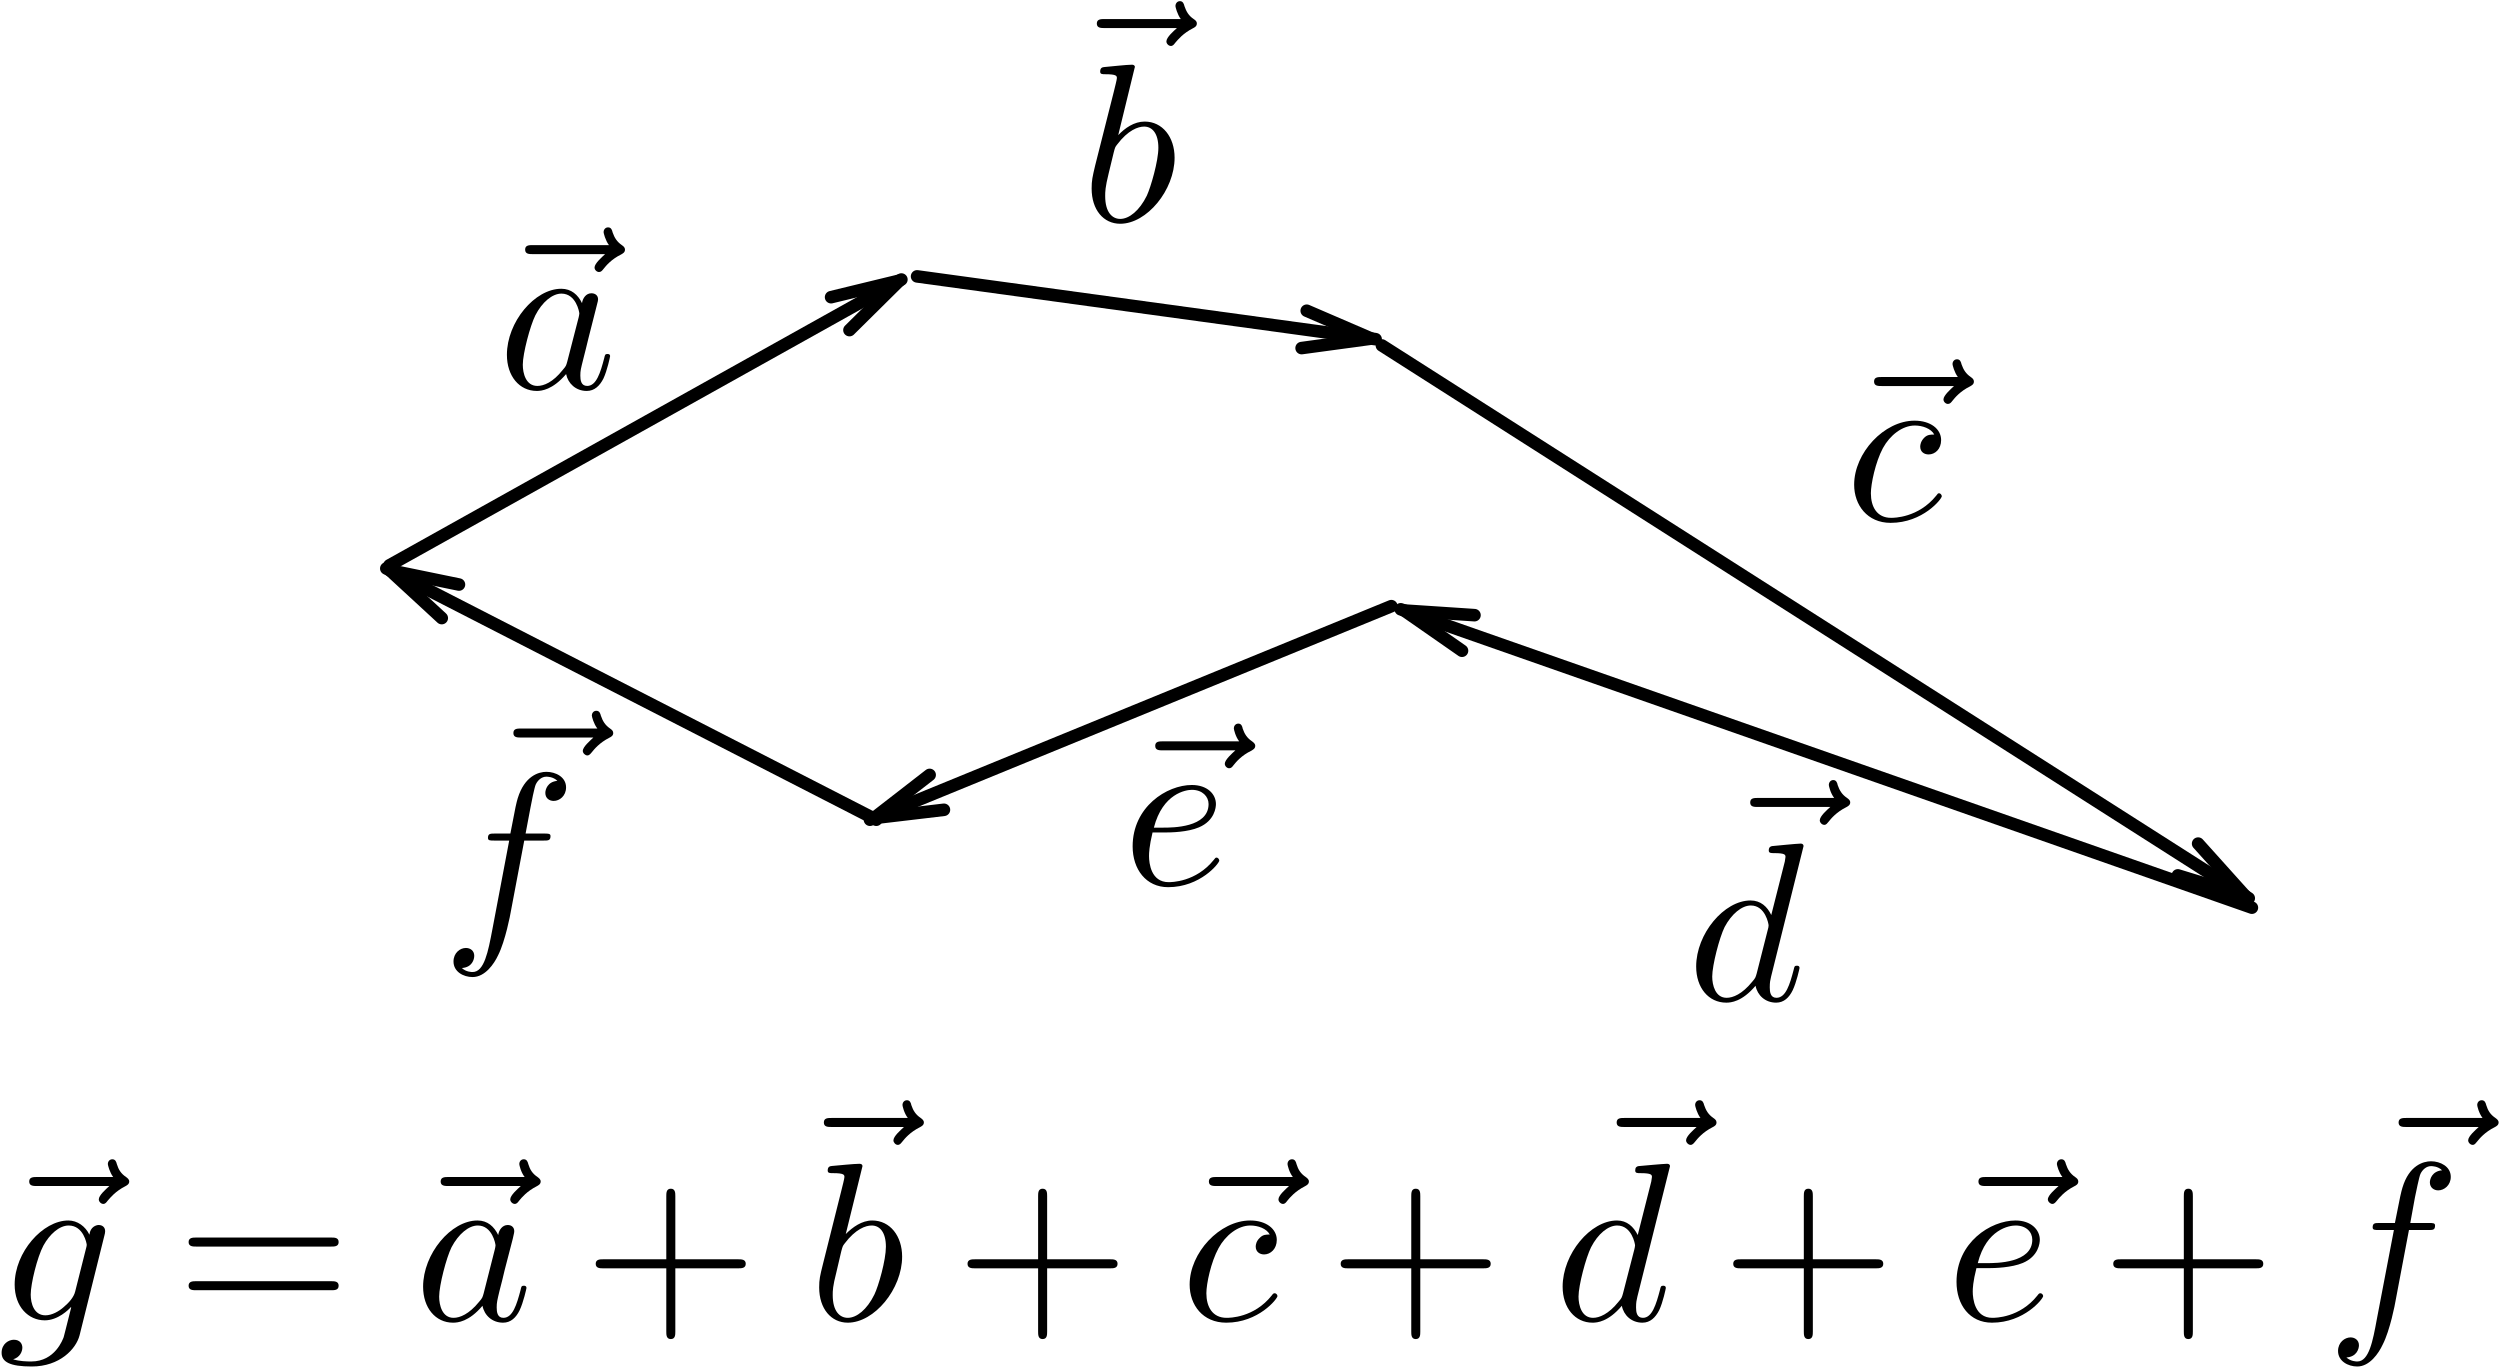 <?xml version="1.0" encoding="UTF-8" standalone="no"?>
<svg width="398px" height="218px" viewBox="0 0 398 218" version="1.1" xmlns="http://www.w3.org/2000/svg" xmlns:xlink="http://www.w3.org/1999/xlink" xmlns:sketch="http://www.bohemiancoding.com/sketch/ns">
    <!-- Generator: Sketch 3.1.1 (8761) - http://www.bohemiancoding.com/sketch -->
    <title>Group + Imported Layers</title>
    <desc>Created with Sketch.</desc>
    <defs></defs>
    <g id="Page-1" stroke="none" stroke-width="1" fill="none" fill-rule="evenodd" sketch:type="MSPage">
        <g id="Group-+-Imported-Layers" sketch:type="MSLayerGroup">
            <g id="Group" transform="translate(61, 0)">
                <g id="Imported-Layers-7" transform="translate(112, 0)" fill="#000000" sketch:type="MSShapeGroup">
                    <path d="M14.368,4.469 C13.862,4.922 12.69,5.934 12.69,6.599 C12.69,6.946 13.036,7.318 13.409,7.318 C13.729,7.318 13.915,7.052 14.075,6.839 C14.528,6.306 15.353,5.295 16.924,4.496 C17.19,4.363 17.537,4.176 17.537,3.75 C17.537,3.377 17.297,3.218 17.031,3.031 C16.232,2.499 15.859,1.833 15.566,0.981 C15.486,0.661 15.353,0.182 14.847,0.182 C14.341,0.182 14.128,0.661 14.128,0.954 C14.128,1.114 14.421,2.286 14.98,3.031 L2.891,3.031 C2.279,3.031 1.613,3.031 1.613,3.75 C1.613,4.469 2.279,4.469 2.891,4.469 L14.368,4.469" id="Fill-1"></path>
                    <path d="M7.684,10.7 C7.684,10.673 7.684,10.301 7.205,10.301 C6.38,10.301 3.77,10.593 2.812,10.673 C2.545,10.7 2.146,10.753 2.146,11.392 C2.146,11.818 2.465,11.818 2.998,11.818 C4.729,11.818 4.809,12.085 4.809,12.431 C4.809,12.67 4.489,13.895 4.303,14.667 L1.347,26.357 C0.921,28.168 0.788,28.727 0.788,30.005 C0.788,33.413 2.678,35.623 5.341,35.623 C9.575,35.623 13.995,30.271 13.995,25.105 C13.995,21.83 12.078,19.354 9.229,19.354 C7.551,19.354 6.087,20.392 5.022,21.511 L7.658,10.7 L7.684,10.7 Z M4.303,24.28 C4.516,23.481 4.516,23.428 4.835,23.028 C6.593,20.685 8.217,20.153 9.149,20.153 C10.427,20.153 11.412,21.218 11.412,23.534 C11.412,25.638 10.214,29.765 9.575,31.15 C8.403,33.546 6.752,34.851 5.341,34.851 C4.116,34.851 2.945,33.866 2.945,31.203 C2.945,30.537 2.945,29.845 3.504,27.582 L4.303,24.28 L4.303,24.28 Z" id="Fill-3"></path>
                </g>
                <g id="Imported-Layers-5" transform="translate(234, 57)" fill="#000000" sketch:type="MSShapeGroup">
                    <path d="M16.078,4.458 C15.572,4.937 14.4,5.949 14.4,6.588 C14.4,6.961 14.746,7.307 15.119,7.307 C15.439,7.307 15.625,7.067 15.811,6.827 C16.238,6.295 17.063,5.283 18.634,4.511 C18.9,4.351 19.246,4.191 19.246,3.739 C19.246,3.393 19.007,3.206 18.741,3.02 C17.968,2.487 17.569,1.848 17.276,0.996 C17.196,0.65 17.063,0.197 16.557,0.197 C16.051,0.197 15.838,0.65 15.838,0.943 C15.838,1.129 16.131,2.274 16.69,3.02 L4.601,3.02 C3.989,3.02 3.35,3.02 3.35,3.739 C3.35,4.458 3.989,4.458 4.601,4.458 L16.078,4.458" id="Fill-1"></path>
                    <path d="M12.936,12.18 C12.35,12.18 11.844,12.18 11.338,12.685 C10.779,13.245 10.699,13.83 10.699,14.097 C10.699,14.949 11.338,15.348 12.03,15.348 C13.069,15.348 14.027,14.496 14.027,13.058 C14.027,11.301 12.35,9.97 9.794,9.97 C4.947,9.97 0.181,15.109 0.181,20.168 C0.181,23.39 2.258,26.239 5.986,26.239 C11.125,26.239 14.134,22.431 14.134,22.005 C14.134,21.792 13.921,21.526 13.708,21.526 C13.521,21.526 13.468,21.606 13.255,21.899 C10.406,25.44 6.492,25.44 6.066,25.44 C3.802,25.44 2.844,23.683 2.844,21.526 C2.844,20.061 3.563,16.573 4.761,14.336 C5.879,12.286 7.85,10.742 9.847,10.742 C11.045,10.742 12.43,11.221 12.936,12.18" id="Fill-3"></path>
                </g>
                <path d="M1,90 L82.5,44.5" id="Line-5" stroke="#000000" stroke-width="2" stroke-linecap="round" stroke-linejoin="round" sketch:type="MSShapeGroup"></path>
                <path id="Line-5-decoration-1" d="M74.235,52.55 C77.024,49.791 79.414,47.426 82.202,44.666 C78.39,45.592 75.122,46.385 71.31,47.311" stroke="#000000" stroke-width="2" stroke-linecap="round" stroke-linejoin="round"></path>
                <path d="M85,44 L158,54" id="Line-6" stroke="#000000" stroke-width="2" stroke-linecap="round" stroke-linejoin="round" sketch:type="MSShapeGroup"></path>
                <path id="Line-6-decoration-1" d="M146.217,55.414 C150.105,54.887 153.437,54.435 157.325,53.907 C153.722,52.354 150.634,51.023 147.032,49.469" stroke="#000000" stroke-width="2" stroke-linecap="round" stroke-linejoin="round"></path>
                <g id="Imported-Layers-6" transform="translate(20, 36)" fill="#000000" sketch:type="MSShapeGroup">
                    <path d="M15.33,4.458 C14.824,4.937 13.652,5.949 13.652,6.588 C13.652,6.961 13.999,7.307 14.371,7.307 C14.691,7.307 14.877,7.067 15.064,6.827 C15.49,6.295 16.315,5.283 17.886,4.511 C18.152,4.351 18.499,4.191 18.499,3.739 C18.499,3.393 18.259,3.206 17.993,3.02 C17.221,2.487 16.821,1.848 16.528,0.996 C16.448,0.65 16.315,0.197 15.809,0.197 C15.303,0.197 15.09,0.65 15.09,0.943 C15.09,1.129 15.383,2.274 15.942,3.02 L3.854,3.02 C3.241,3.02 2.602,3.02 2.602,3.739 C2.602,4.458 3.241,4.458 3.854,4.458 L15.33,4.458" id="Fill-1"></path>
                    <path d="M11.655,12.259 C11.016,10.928 9.951,9.97 8.354,9.97 C4.146,9.97 -0.3,15.242 -0.3,20.487 C-0.3,23.869 1.67,26.239 4.466,26.239 C5.185,26.239 6.969,26.079 9.126,23.55 C9.419,25.041 10.67,26.239 12.401,26.239 C13.652,26.239 14.478,25.413 15.064,24.268 C15.676,22.964 16.129,20.78 16.129,20.7 C16.129,20.354 15.809,20.354 15.703,20.354 C15.357,20.354 15.303,20.487 15.197,20.993 C14.584,23.337 13.945,25.44 12.481,25.44 C11.496,25.44 11.389,24.508 11.389,23.789 C11.389,22.99 11.469,22.724 11.868,21.126 C12.268,19.635 12.321,19.263 12.667,17.905 L13.945,12.872 C14.212,11.86 14.212,11.807 14.212,11.647 C14.212,11.035 13.759,10.688 13.147,10.688 C12.294,10.688 11.762,11.487 11.655,12.259 L11.655,12.259 Z M9.312,21.552 C9.126,22.218 9.126,22.271 8.593,22.884 C7.022,24.881 5.558,25.44 4.546,25.44 C2.735,25.44 2.229,23.47 2.229,22.058 C2.229,20.274 3.401,15.854 4.226,14.203 C5.318,12.073 6.942,10.742 8.38,10.742 C10.723,10.742 11.229,13.697 11.229,13.91 C11.229,14.123 11.149,14.336 11.123,14.523 L9.312,21.552 L9.312,21.552 Z" id="Fill-3"></path>
                </g>
                <path d="M159,55 L297,143" id="Line-7" stroke="#000000" stroke-width="2" stroke-linecap="round" stroke-linejoin="round" sketch:type="MSShapeGroup"></path>
                <path id="Line-7-decoration-1" d="M285.716,139.362 C289.467,140.509 292.683,141.492 296.435,142.64 C293.812,139.722 291.564,137.221 288.942,134.303" stroke="#000000" stroke-width="2" stroke-linecap="round" stroke-linejoin="round"></path>
                <path d="M297.5,144.5 L162,97" id="Line" stroke="#000000" stroke-width="2" stroke-linecap="round" stroke-linejoin="round" sketch:type="MSShapeGroup"></path>
                <path id="Line-decoration-1" d="M173.736,97.935 C169.821,97.675 166.466,97.453 162.552,97.193 C165.771,99.435 168.531,101.356 171.751,103.597" stroke="#000000" stroke-width="2" stroke-linecap="round" stroke-linejoin="round"></path>
                <path d="M160.5,96.5 L77.5,130.5" id="Line" stroke="#000000" stroke-width="2" stroke-linecap="round" stroke-linejoin="round" sketch:type="MSShapeGroup"></path>
                <path id="Line-decoration-1" d="M86.999,123.367 C83.899,125.771 81.242,127.832 78.142,130.237 C82.038,129.776 85.377,129.38 89.273,128.919" stroke="#000000" stroke-width="2" stroke-linecap="round" stroke-linejoin="round"></path>
                <path d="M78.5,130.5 L0.5,90.5" id="Line" stroke="#000000" stroke-width="2" stroke-linecap="round" stroke-linejoin="round" sketch:type="MSShapeGroup"></path>
                <path id="Line-decoration-1" d="M12.065,93.059 C8.222,92.269 4.929,91.591 1.086,90.8 C3.97,93.46 6.443,95.739 9.327,98.398" stroke="#000000" stroke-width="2" stroke-linecap="round" stroke-linejoin="round"></path>
                <g id="Imported-Layers" transform="translate(208, 124)" fill="#000000" sketch:type="MSShapeGroup">
                    <path d="M22.385,4.469 C21.879,4.922 20.708,5.934 20.708,6.599 C20.708,6.946 21.054,7.318 21.427,7.318 C21.746,7.318 21.906,7.052 22.092,6.839 C22.518,6.306 23.344,5.295 24.942,4.496 C25.181,4.363 25.554,4.176 25.554,3.75 C25.554,3.377 25.288,3.218 25.048,3.031 C24.249,2.499 23.85,1.833 23.557,0.981 C23.504,0.661 23.344,0.182 22.865,0.182 C22.359,0.182 22.146,0.661 22.146,0.954 C22.146,1.114 22.412,2.286 22.998,3.031 L10.882,3.031 C10.27,3.031 9.631,3.031 9.631,3.75 C9.631,4.469 10.27,4.469 10.882,4.469 L22.385,4.469" id="Fill-1"></path>
                    <path d="M18.125,10.7 C18.125,10.673 18.125,10.301 17.672,10.301 C17.113,10.301 13.705,10.647 13.092,10.7 C12.826,10.753 12.586,10.913 12.586,11.392 C12.586,11.818 12.933,11.818 13.465,11.818 C15.196,11.818 15.249,12.085 15.249,12.431 L15.143,13.15 L12.986,21.67 C12.347,20.339 11.308,19.354 9.684,19.354 C5.477,19.354 1.03,24.653 1.03,29.872 C1.03,33.253 3.001,35.623 5.823,35.623 C6.542,35.623 8.326,35.49 10.483,32.934 C10.776,34.452 12.027,35.623 13.758,35.623 C15.01,35.623 15.835,34.798 16.394,33.653 C17.007,32.375 17.486,30.165 17.486,30.111 C17.486,29.739 17.166,29.739 17.06,29.739 C16.687,29.739 16.66,29.898 16.554,30.378 C15.941,32.721 15.302,34.851 13.811,34.851 C12.853,34.851 12.746,33.919 12.746,33.2 C12.746,32.321 12.826,32.082 12.959,31.469 L18.125,10.7 L18.125,10.7 Z M10.669,30.963 C10.483,31.603 10.483,31.682 9.95,32.295 C8.353,34.265 6.888,34.851 5.876,34.851 C4.092,34.851 3.586,32.854 3.586,31.469 C3.586,29.659 4.731,25.265 5.557,23.588 C6.675,21.484 8.299,20.153 9.737,20.153 C12.054,20.153 12.56,23.108 12.56,23.321 C12.56,23.534 12.507,23.747 12.453,23.934 L10.669,30.963 L10.669,30.963 Z" id="Fill-3"></path>
                </g>
                <g id="Imported-Layers" transform="translate(119, 115)" fill="#000000" sketch:type="MSShapeGroup">
                    <path d="M16.665,4.458 C16.159,4.937 14.987,5.949 14.987,6.588 C14.987,6.961 15.334,7.307 15.68,7.307 C16.026,7.307 16.186,7.067 16.372,6.827 C16.798,6.295 17.624,5.283 19.221,4.511 C19.461,4.351 19.834,4.191 19.834,3.739 C19.834,3.393 19.567,3.206 19.328,3.02 C18.529,2.487 18.13,1.848 17.837,0.996 C17.783,0.65 17.624,0.197 17.144,0.197 C16.638,0.197 16.425,0.65 16.425,0.943 C16.425,1.129 16.692,2.274 17.277,3.02 L5.162,3.02 C4.55,3.02 3.91,3.02 3.91,3.739 C3.91,4.458 4.55,4.458 5.162,4.458 L16.665,4.458" id="Fill-1"></path>
                    <path d="M5.402,17.532 C6.44,17.532 9.103,17.478 10.887,16.706 C13.39,15.641 13.576,13.511 13.576,13.005 C13.576,11.434 12.218,9.97 9.742,9.97 C5.748,9.97 0.316,13.458 0.316,19.742 C0.316,23.39 2.446,26.239 5.961,26.239 C11.1,26.239 14.109,22.431 14.109,22.005 C14.109,21.792 13.896,21.526 13.683,21.526 C13.523,21.526 13.443,21.606 13.23,21.899 C10.381,25.44 6.467,25.44 6.041,25.44 C3.245,25.44 2.925,22.431 2.925,21.286 C2.925,20.834 2.952,19.742 3.484,17.532 L5.402,17.532 L5.402,17.532 Z M3.697,16.76 C5.109,11.301 8.81,10.742 9.742,10.742 C11.419,10.742 12.405,11.807 12.405,13.005 C12.405,16.76 6.653,16.76 5.189,16.76 L3.697,16.76 L3.697,16.76 Z" id="Fill-3"></path>
                </g>
                <g id="Imported-Layers" transform="translate(11, 113)" fill="#000000" sketch:type="MSShapeGroup">
                    <path d="M22.459,4.417 C21.979,4.896 20.781,5.881 20.781,6.547 C20.781,6.893 21.154,7.266 21.5,7.266 C21.82,7.266 22.006,7 22.192,6.786 C22.618,6.254 23.444,5.242 25.015,4.443 C25.281,4.31 25.627,4.124 25.627,3.698 C25.627,3.352 25.388,3.165 25.121,2.979 C24.349,2.446 23.95,1.807 23.657,0.928 C23.577,0.609 23.444,0.156 22.938,0.156 C22.432,0.156 22.219,0.609 22.219,0.902 C22.219,1.088 22.512,2.233 23.098,2.979 L10.982,2.979 C10.37,2.979 9.731,2.979 9.731,3.698 C9.731,4.417 10.37,4.417 10.982,4.417 L22.485,4.417" id="Fill-1"></path>
                    <path d="M11.461,20.819 L14.55,20.819 C15.269,20.819 15.642,20.819 15.642,20.1 C15.642,19.701 15.269,19.701 14.657,19.701 L11.674,19.701 L12.447,15.6 C12.58,14.855 13.086,12.298 13.299,11.872 C13.618,11.207 14.231,10.647 14.976,10.647 C15.136,10.647 16.068,10.647 16.734,11.313 C15.163,11.446 14.816,12.698 14.816,13.23 C14.816,14.082 15.456,14.508 16.148,14.508 C17.08,14.508 18.118,13.71 18.118,12.352 C18.118,10.701 16.467,9.875 14.976,9.875 C13.778,9.875 11.515,10.514 10.423,14.082 C10.21,14.828 10.103,15.174 9.251,19.701 L6.775,19.701 C6.083,19.701 5.683,19.701 5.683,20.393 C5.683,20.819 6.003,20.819 6.695,20.819 L9.065,20.819 L6.376,35.012 C5.71,38.5 5.097,41.748 3.234,41.748 C3.1,41.748 2.195,41.748 1.529,41.109 C3.18,41.003 3.5,39.725 3.5,39.165 C3.5,38.34 2.861,37.914 2.168,37.914 C1.236,37.914 0.198,38.713 0.198,40.071 C0.198,41.695 1.769,42.547 3.234,42.547 C5.231,42.547 6.668,40.444 7.308,39.059 C8.452,36.796 9.278,32.455 9.305,32.216 L11.461,20.819" id="Fill-3"></path>
                </g>
            </g>
            <g id="Imported-Layers" transform="translate(0, 175)" fill="#000000" sketch:type="MSShapeGroup">
                <path d="M17.405,13.816 C16.899,14.295 15.727,15.281 15.727,15.946 C15.727,16.292 16.073,16.665 16.446,16.665 C16.766,16.665 16.952,16.399 17.112,16.186 C17.564,15.653 18.39,14.642 19.961,13.843 C20.201,13.71 20.573,13.523 20.573,13.097 C20.573,12.751 20.307,12.565 20.067,12.378 C19.269,11.846 18.869,11.207 18.603,10.328 C18.523,10.008 18.39,9.556 17.884,9.556 C17.378,9.556 17.165,10.008 17.165,10.301 C17.165,10.488 17.458,11.633 18.017,12.378 L5.928,12.378 C5.316,12.378 4.65,12.378 4.65,13.097 C4.65,13.816 5.316,13.816 5.928,13.816 L17.405,13.816" id="Fill-1"></path>
                <path d="M16.633,21.645 C16.686,21.432 16.739,21.245 16.739,21.006 C16.739,20.393 16.313,20.02 15.701,20.02 C15.354,20.02 14.369,20.287 14.236,21.565 C13.597,20.233 12.319,19.301 10.881,19.301 C6.807,19.301 2.334,24.334 2.334,29.5 C2.334,33.068 4.544,35.198 7.126,35.198 C9.23,35.198 10.934,33.494 11.28,33.094 L11.334,33.148 C10.561,36.343 10.135,37.807 10.135,37.887 C10.002,38.207 8.777,41.748 4.97,41.748 C4.277,41.748 3.106,41.722 2.094,41.402 C3.186,41.083 3.558,40.151 3.558,39.538 C3.558,38.952 3.186,38.287 2.2,38.287 C1.402,38.287 0.257,38.926 0.257,40.364 C0.257,41.828 1.588,42.547 5.05,42.547 C9.523,42.547 12.106,39.751 12.665,37.594 L16.633,21.645 L16.633,21.645 Z M11.973,30.591 C11.76,31.523 10.934,32.429 10.135,33.094 C9.39,33.76 8.271,34.399 7.233,34.399 C5.422,34.399 4.89,32.535 4.89,31.097 C4.89,29.367 5.928,25.133 6.913,23.295 C7.872,21.538 9.416,20.1 10.934,20.1 C13.304,20.1 13.81,23.003 13.81,23.189 C13.81,23.375 13.73,23.588 13.703,23.722 L11.973,30.591 L11.973,30.591 Z" id="Fill-3"></path>
                <path d="M52.686,23.455 C53.245,23.455 53.911,23.455 53.911,22.736 C53.911,22.017 53.245,22.017 52.739,22.017 L31.224,22.017 C30.718,22.017 30.026,22.017 30.026,22.736 C30.026,23.455 30.718,23.455 31.251,23.455 L52.686,23.455 L52.686,23.455 Z M52.739,30.405 C53.245,30.405 53.911,30.405 53.911,29.686 C53.911,28.967 53.245,28.967 52.686,28.967 L31.251,28.967 C30.718,28.967 30.026,28.967 30.026,29.686 C30.026,30.405 30.718,30.405 31.224,30.405 L52.739,30.405 L52.739,30.405 Z" id="Fill-4"></path>
                <path d="M82.908,13.816 C82.402,14.295 81.23,15.281 81.23,15.946 C81.23,16.292 81.577,16.665 81.95,16.665 C82.269,16.665 82.455,16.399 82.616,16.186 C83.042,15.653 83.894,14.642 85.464,13.843 C85.704,13.71 86.077,13.523 86.077,13.097 C86.077,12.751 85.811,12.565 85.571,12.378 C84.772,11.846 84.373,11.207 84.106,10.328 C84.027,10.008 83.894,9.556 83.387,9.556 C82.881,9.556 82.669,10.008 82.669,10.301 C82.669,10.488 82.935,11.633 83.521,12.378 L71.432,12.378 C70.819,12.378 70.153,12.378 70.153,13.097 C70.153,13.816 70.819,13.816 71.432,13.816 L82.908,13.816" id="Fill-5"></path>
                <path d="M79.314,21.618 C78.674,20.287 77.636,19.301 76.012,19.301 C71.804,19.301 67.358,24.6 67.358,29.846 C67.358,33.201 69.328,35.571 72.124,35.571 C72.843,35.571 74.654,35.438 76.811,32.881 C77.104,34.399 78.355,35.571 80.086,35.571 C81.337,35.571 82.163,34.745 82.722,33.6 C83.334,32.322 83.813,30.112 83.813,30.059 C83.813,29.686 83.494,29.686 83.387,29.686 C83.015,29.686 82.988,29.846 82.881,30.352 C82.269,32.668 81.63,34.799 80.139,34.799 C79.181,34.799 79.074,33.867 79.074,33.148 C79.074,32.349 79.154,32.056 79.526,30.485 C79.926,28.967 80.006,28.621 80.325,27.263 L81.63,22.23 C81.87,21.219 81.87,21.139 81.87,21.006 C81.87,20.393 81.444,20.02 80.831,20.02 C79.979,20.02 79.42,20.819 79.314,21.618 L79.314,21.618 Z M76.997,30.911 C76.811,31.55 76.811,31.63 76.278,32.242 C74.68,34.213 73.216,34.799 72.204,34.799 C70.42,34.799 69.914,32.828 69.914,31.417 C69.914,29.633 71.059,25.213 71.884,23.562 C73.003,21.432 74.627,20.1 76.065,20.1 C78.382,20.1 78.888,23.056 78.888,23.269 C78.888,23.482 78.808,23.695 78.781,23.881 L76.997,30.911 L76.997,30.911 Z" id="Fill-6"></path>
                <path d="M107.512,26.917 L117.524,26.917 C118.03,26.917 118.722,26.917 118.722,26.198 C118.722,25.479 118.03,25.479 117.524,25.479 L107.512,25.479 L107.512,15.44 C107.512,14.934 107.512,14.242 106.793,14.242 C106.074,14.242 106.074,14.934 106.074,15.44 L106.074,25.479 L96.009,25.479 C95.53,25.479 94.837,25.479 94.837,26.198 C94.837,26.917 95.53,26.917 96.009,26.917 L106.074,26.917 L106.074,36.982 C106.074,37.488 106.074,38.18 106.793,38.18 C107.512,38.18 107.512,37.488 107.512,36.982 L107.512,26.917" id="Fill-7"></path>
                <path d="M143.912,4.417 C143.406,4.896 142.234,5.881 142.234,6.547 C142.234,6.893 142.58,7.266 142.926,7.266 C143.273,7.266 143.432,7 143.619,6.786 C144.045,6.254 144.87,5.242 146.468,4.443 C146.708,4.31 147.081,4.124 147.081,3.698 C147.081,3.352 146.814,3.165 146.575,2.979 C145.776,2.446 145.376,1.807 145.083,0.928 C145.03,0.609 144.87,0.156 144.391,0.156 C143.885,0.156 143.672,0.609 143.672,0.902 C143.672,1.088 143.939,2.233 144.524,2.979 L132.409,2.979 C131.796,2.979 131.157,2.979 131.157,3.698 C131.157,4.417 131.796,4.417 132.409,4.417 L143.912,4.417" id="Fill-8"></path>
                <path d="M137.308,10.647 C137.308,10.621 137.308,10.275 136.829,10.275 C136.003,10.275 133.394,10.541 132.462,10.621 C132.169,10.647 131.77,10.701 131.77,11.34 C131.77,11.766 132.089,11.766 132.648,11.766 C134.352,11.766 134.432,12.032 134.432,12.378 C134.432,12.644 134.113,13.843 133.926,14.615 L130.997,26.304 C130.545,28.115 130.412,28.674 130.412,29.952 C130.412,33.361 132.329,35.571 134.965,35.571 C139.198,35.571 143.619,30.219 143.619,25.053 C143.619,21.804 141.728,19.301 138.853,19.301 C137.202,19.301 135.737,20.367 134.646,21.458 L137.308,10.647 L137.308,10.647 Z M133.926,24.227 C134.14,23.455 134.14,23.375 134.459,22.976 C136.216,20.633 137.84,20.1 138.772,20.1 C140.078,20.1 141.036,21.192 141.036,23.482 C141.036,25.612 139.864,29.739 139.198,31.097 C138.027,33.494 136.376,34.799 134.965,34.799 C133.74,34.799 132.569,33.813 132.569,31.177 C132.569,30.485 132.569,29.793 133.154,27.529 L133.926,24.227 L133.926,24.227 Z" id="Fill-9"></path>
                <path d="M166.705,26.917 L176.744,26.917 C177.223,26.917 177.915,26.917 177.915,26.198 C177.915,25.479 177.223,25.479 176.744,25.479 L166.705,25.479 L166.705,15.44 C166.705,14.934 166.705,14.242 165.986,14.242 C165.267,14.242 165.267,14.934 165.267,15.44 L165.267,25.479 L155.228,25.479 C154.723,25.479 154.03,25.479 154.03,26.198 C154.03,26.917 154.723,26.917 155.228,26.917 L165.267,26.917 L165.267,36.982 C165.267,37.488 165.267,38.18 165.986,38.18 C166.705,38.18 166.705,37.488 166.705,36.982 L166.705,26.917" id="Fill-10"></path>
                <path d="M205.208,13.816 C204.702,14.295 203.53,15.281 203.53,15.946 C203.53,16.292 203.877,16.665 204.25,16.665 C204.569,16.665 204.755,16.399 204.916,16.186 C205.341,15.653 206.194,14.642 207.764,13.843 C208.004,13.71 208.377,13.523 208.377,13.097 C208.377,12.751 208.11,12.565 207.871,12.378 C207.072,11.846 206.673,11.207 206.406,10.328 C206.327,10.008 206.194,9.556 205.688,9.556 C205.181,9.556 204.969,10.008 204.969,10.301 C204.969,10.488 205.234,11.633 205.821,12.378 L193.731,12.378 C193.119,12.378 192.453,12.378 192.453,13.097 C192.453,13.816 193.119,13.816 193.731,13.816 L205.208,13.816" id="Fill-11"></path>
                <path d="M202.146,21.538 C201.56,21.538 201.081,21.538 200.575,22.044 C199.989,22.577 199.909,23.189 199.909,23.455 C199.909,24.307 200.575,24.707 201.241,24.707 C202.28,24.707 203.264,23.828 203.264,22.39 C203.264,20.633 201.56,19.301 199.031,19.301 C194.185,19.301 189.391,24.44 189.391,29.5 C189.391,32.748 191.468,35.571 195.223,35.571 C200.362,35.571 203.371,31.763 203.371,31.337 C203.371,31.124 203.158,30.884 202.945,30.884 C202.759,30.884 202.678,30.938 202.466,31.231 C199.643,34.799 195.729,34.799 195.276,34.799 C193.013,34.799 192.054,33.041 192.054,30.884 C192.054,29.393 192.773,25.932 193.998,23.695 C195.117,21.645 197.087,20.1 199.057,20.1 C200.282,20.1 201.64,20.58 202.146,21.538" id="Fill-12"></path>
                <path d="M226.11,26.917 L236.123,26.917 C236.629,26.917 237.321,26.917 237.321,26.198 C237.321,25.479 236.629,25.479 236.123,25.479 L226.11,25.479 L226.11,15.44 C226.11,14.934 226.11,14.242 225.392,14.242 C224.673,14.242 224.673,14.934 224.673,15.44 L224.673,25.479 L214.607,25.479 C214.128,25.479 213.436,25.479 213.436,26.198 C213.436,26.917 214.128,26.917 214.607,26.917 L224.673,26.917 L224.673,36.982 C224.673,37.488 224.673,38.18 225.392,38.18 C226.11,38.18 226.11,37.488 226.11,36.982 L226.11,26.917" id="Fill-13"></path>
                <path d="M270.099,4.417 C269.594,4.896 268.422,5.881 268.422,6.547 C268.422,6.893 268.795,7.266 269.14,7.266 C269.46,7.266 269.647,7 269.833,6.786 C270.259,6.254 271.084,5.242 272.656,4.443 C272.922,4.31 273.268,4.124 273.268,3.698 C273.268,3.352 273.029,3.165 272.762,2.979 C271.99,2.446 271.59,1.807 271.298,0.928 C271.217,0.609 271.084,0.156 270.579,0.156 C270.073,0.156 269.86,0.609 269.86,0.902 C269.86,1.088 270.153,2.233 270.712,2.979 L258.623,2.979 C258.01,2.979 257.372,2.979 257.372,3.698 C257.372,4.417 258.01,4.417 258.623,4.417 L270.099,4.417" id="Fill-14"></path>
                <path d="M265.866,10.647 C265.866,10.621 265.866,10.275 265.387,10.275 C264.853,10.275 261.445,10.594 260.833,10.647 C260.54,10.701 260.327,10.861 260.327,11.34 C260.327,11.766 260.647,11.766 261.179,11.766 C262.91,11.766 262.99,12.032 262.99,12.378 L262.883,13.097 L260.727,21.618 C260.061,20.287 259.022,19.301 257.425,19.301 C253.217,19.301 248.771,24.6 248.771,29.846 C248.771,33.201 250.741,35.571 253.537,35.571 C254.256,35.571 256.04,35.438 258.197,32.881 C258.489,34.399 259.741,35.571 261.472,35.571 C262.723,35.571 263.549,34.745 264.135,33.6 C264.747,32.322 265.2,30.112 265.2,30.059 C265.2,29.686 264.88,29.686 264.774,29.686 C264.427,29.686 264.374,29.846 264.268,30.352 C263.656,32.668 263.016,34.799 261.552,34.799 C260.567,34.799 260.46,33.867 260.46,33.148 C260.46,32.269 260.54,32.029 260.673,31.417 L265.866,10.647 L265.866,10.647 Z M258.383,30.911 C258.197,31.55 258.197,31.63 257.665,32.242 C256.093,34.213 254.602,34.799 253.617,34.799 C251.806,34.799 251.301,32.828 251.301,31.417 C251.301,29.633 252.472,25.213 253.297,23.562 C254.389,21.432 256.014,20.1 257.451,20.1 C259.795,20.1 260.301,23.056 260.301,23.269 C260.301,23.482 260.221,23.695 260.194,23.881 L258.383,30.911 L258.383,30.911 Z" id="Fill-15"></path>
                <path d="M288.605,26.917 L298.644,26.917 C299.123,26.917 299.815,26.917 299.815,26.198 C299.815,25.479 299.123,25.479 298.644,25.479 L288.605,25.479 L288.605,15.44 C288.605,14.934 288.605,14.242 287.886,14.242 C287.168,14.242 287.168,14.934 287.168,15.44 L287.168,25.479 L277.129,25.479 C276.623,25.479 275.93,25.479 275.93,26.198 C275.93,26.917 276.623,26.917 277.129,26.917 L287.168,26.917 L287.168,36.982 C287.168,37.488 287.168,38.18 287.886,38.18 C288.605,38.18 288.605,37.488 288.605,36.982 L288.605,26.917" id="Fill-16"></path>
                <path d="M327.721,13.816 C327.215,14.295 326.017,15.281 326.017,15.946 C326.017,16.292 326.39,16.665 326.736,16.665 C327.055,16.665 327.242,16.399 327.428,16.186 C327.854,15.653 328.68,14.642 330.251,13.843 C330.517,13.71 330.863,13.523 330.863,13.097 C330.863,12.751 330.624,12.565 330.357,12.378 C329.585,11.846 329.185,11.207 328.893,10.328 C328.813,10.008 328.68,9.556 328.174,9.556 C327.668,9.556 327.455,10.008 327.455,10.301 C327.455,10.488 327.748,11.633 328.333,12.378 L316.218,12.378 C315.606,12.378 314.967,12.378 314.967,13.097 C314.967,13.816 315.606,13.816 316.218,13.816 L327.721,13.816" id="Fill-17"></path>
                <path d="M316.538,26.89 C317.576,26.89 320.238,26.81 322.023,26.065 C324.553,25 324.739,22.869 324.739,22.364 C324.739,20.793 323.354,19.301 320.878,19.301 C316.911,19.301 311.478,22.79 311.478,29.074 C311.478,32.748 313.582,35.571 317.123,35.571 C322.262,35.571 325.271,31.763 325.271,31.337 C325.271,31.124 325.059,30.884 324.845,30.884 C324.659,30.884 324.579,30.938 324.366,31.231 C321.543,34.799 317.629,34.799 317.176,34.799 C314.381,34.799 314.061,31.763 314.061,30.618 C314.061,30.192 314.088,29.074 314.647,26.89 L316.538,26.89 L316.538,26.89 Z M314.86,26.091 C316.245,20.633 319.946,20.1 320.878,20.1 C322.582,20.1 323.541,21.139 323.541,22.364 C323.541,26.091 317.789,26.091 316.324,26.091 L314.86,26.091 L314.86,26.091 Z" id="Fill-18"></path>
                <path d="M349.103,26.917 L359.142,26.917 C359.647,26.917 360.313,26.917 360.313,26.198 C360.313,25.479 359.647,25.479 359.142,25.479 L349.103,25.479 L349.103,15.44 C349.103,14.934 349.103,14.242 348.384,14.242 C347.665,14.242 347.665,14.934 347.665,15.44 L347.665,25.479 L337.626,25.479 C337.121,25.479 336.428,25.479 336.428,26.198 C336.428,26.917 337.121,26.917 337.626,26.917 L347.665,26.917 L347.665,36.982 C347.665,37.488 347.665,38.18 348.384,38.18 C349.103,38.18 349.103,37.488 349.103,36.982 L349.103,26.917" id="Fill-19"></path>
                <path d="M394.609,4.417 C394.104,4.896 392.932,5.881 392.932,6.547 C392.932,6.893 393.278,7.266 393.651,7.266 C393.97,7.266 394.13,7 394.316,6.786 C394.742,6.254 395.568,5.242 397.166,4.443 C397.406,4.31 397.778,4.124 397.778,3.698 C397.778,3.352 397.512,3.165 397.272,2.979 C396.473,2.446 396.074,1.807 395.808,0.928 C395.728,0.609 395.594,0.156 395.089,0.156 C394.583,0.156 394.369,0.609 394.369,0.902 C394.369,1.088 394.636,2.233 395.221,2.979 L383.106,2.979 C382.521,2.979 381.855,2.979 381.855,3.698 C381.855,4.417 382.521,4.417 383.106,4.417 L394.609,4.417" id="Fill-20"></path>
                <path d="M383.506,20.819 L386.594,20.819 C387.313,20.819 387.66,20.819 387.66,20.1 C387.66,19.701 387.313,19.701 386.701,19.701 L383.718,19.701 L384.464,15.6 C384.624,14.855 385.13,12.298 385.343,11.872 C385.663,11.207 386.275,10.647 387.02,10.647 C387.181,10.647 388.112,10.647 388.778,11.313 C387.207,11.446 386.834,12.698 386.834,13.23 C386.834,14.082 387.5,14.508 388.166,14.508 C389.097,14.508 390.163,13.71 390.163,12.352 C390.163,10.701 388.485,9.875 387.02,9.875 C385.795,9.875 383.532,10.514 382.467,14.082 C382.254,14.828 382.148,15.174 381.269,19.701 L378.793,19.701 C378.127,19.701 377.727,19.701 377.727,20.393 C377.727,20.819 378.047,20.819 378.74,20.819 L381.109,20.819 L378.393,35.012 C377.754,38.5 377.142,41.748 375.278,41.748 C375.144,41.748 374.239,41.748 373.547,41.109 C375.198,41.003 375.544,39.725 375.544,39.165 C375.544,38.34 374.879,37.914 374.213,37.914 C373.281,37.914 372.215,38.713 372.215,40.071 C372.215,41.695 373.813,42.547 375.278,42.547 C377.248,42.547 378.686,40.444 379.325,39.059 C380.497,36.796 381.322,32.455 381.349,32.216 L383.506,20.819" id="Fill-21"></path>
            </g>
        </g>
    </g>
</svg>